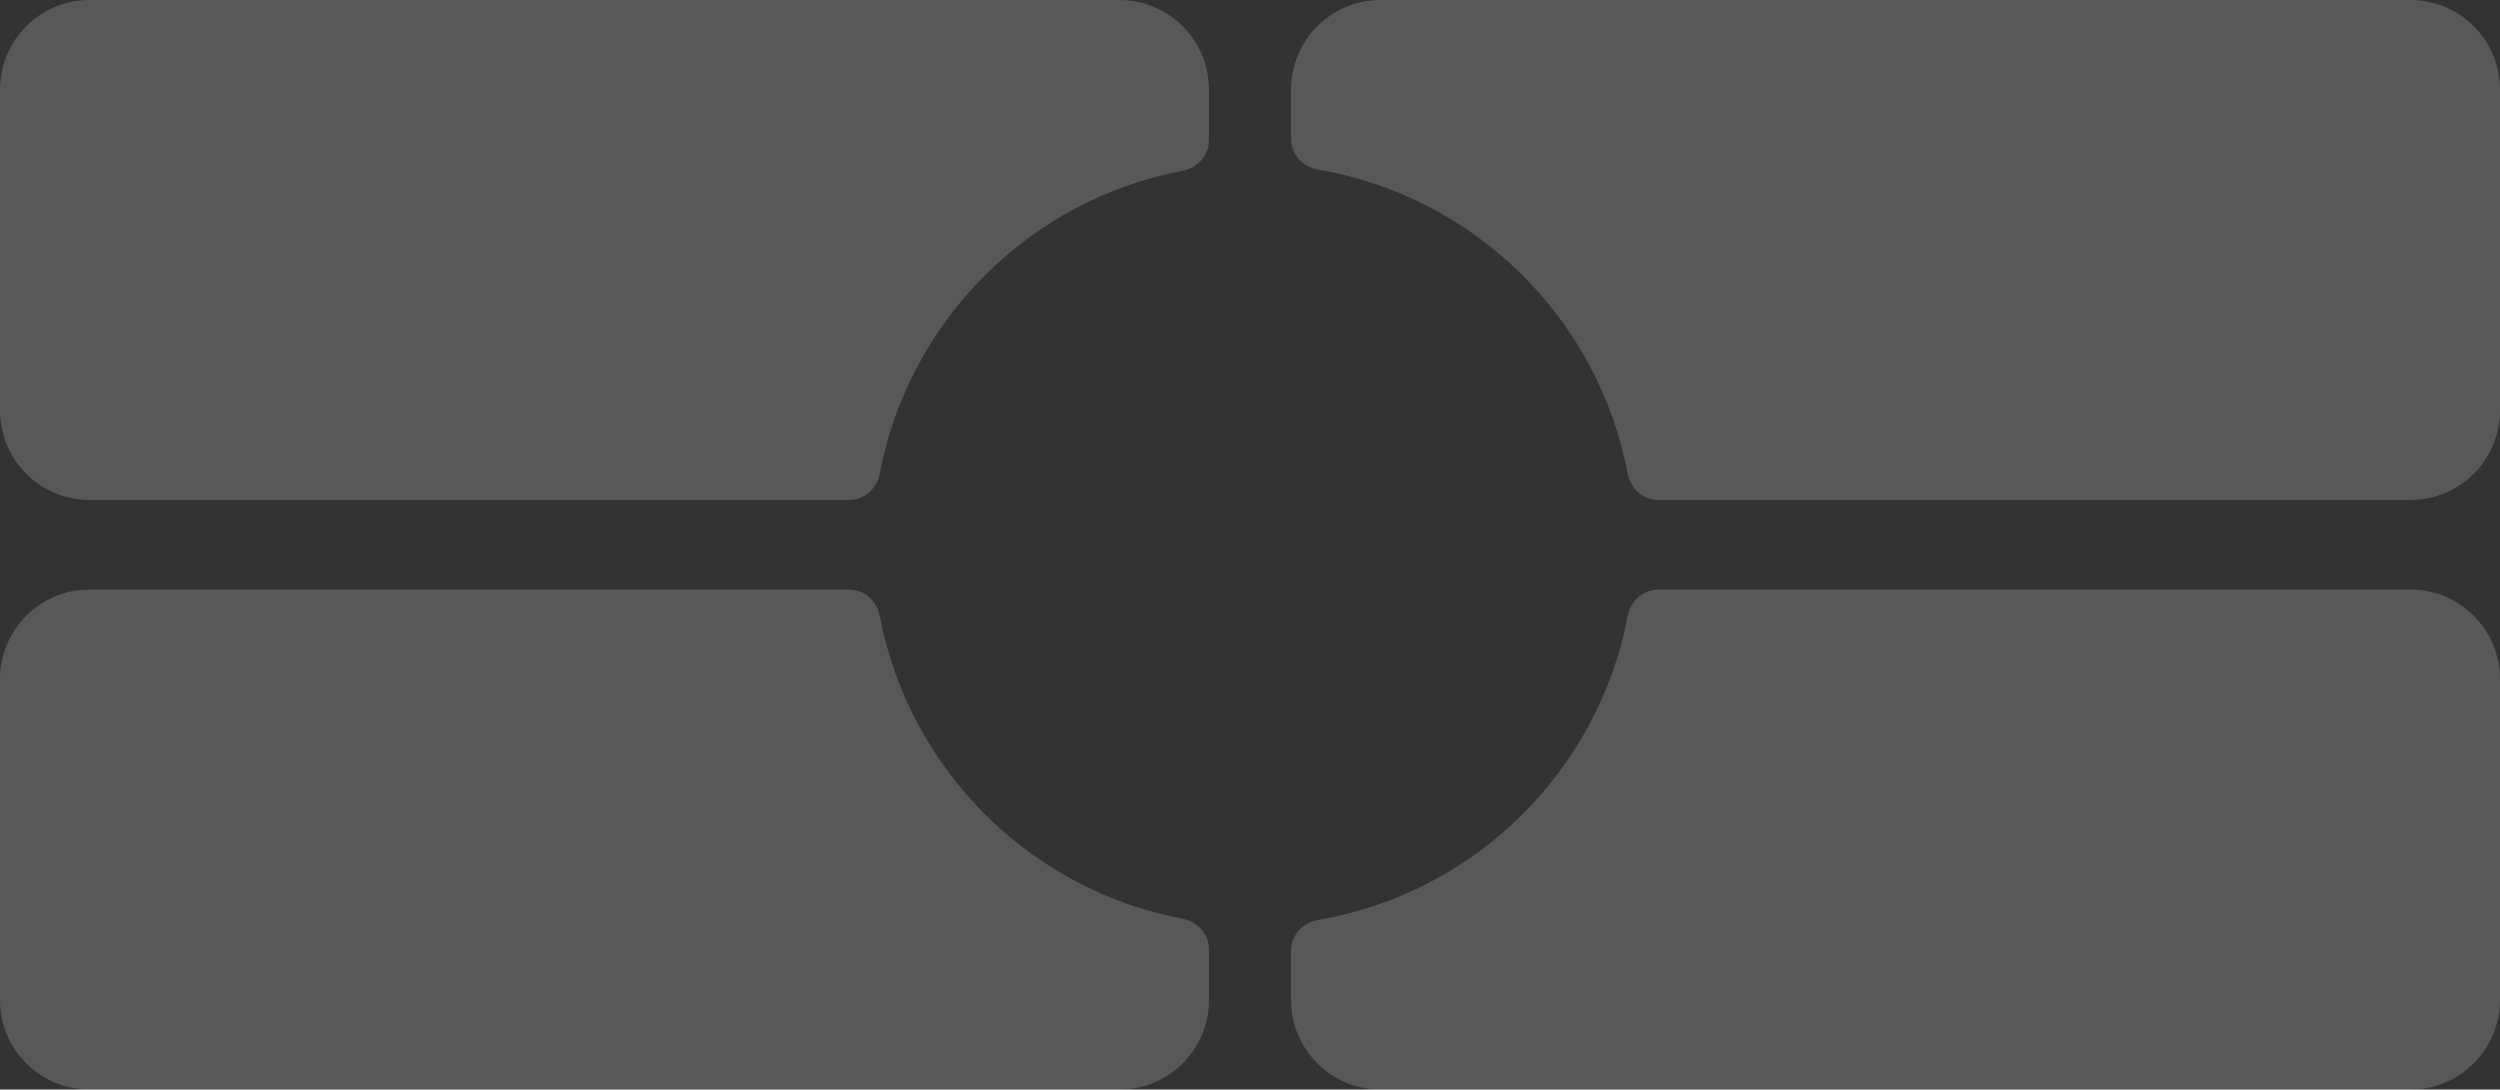 <svg width="335" height="146" viewBox="0 0 335 146" fill="none" xmlns="http://www.w3.org/2000/svg">
<rect x="0" y="0" width="335" height="146" fill="#333333" stroke="none"/>
<path fill-rule="evenodd" clip-rule="evenodd" d="M0 12C0 5.373 5.373 0 12 0H150C156.627 0 162 5.373 162 12V18.791C162 20.82 160.475 22.51 158.481 22.887C137.948 26.763 121.763 42.948 117.887 63.481C117.51 65.475 115.82 67 113.791 67H12C5.373 67 0 61.627 0 55V12ZM117.887 82.519C117.51 80.525 115.82 79 113.791 79H12C5.373 79 0 84.373 0 91V134C0 140.627 5.373 146 12 146H150C156.627 146 162 140.627 162 134V127.209C162 125.18 160.475 123.49 158.481 123.113C137.948 119.237 121.763 103.052 117.887 82.519ZM176.599 123.278C174.569 123.623 173 125.329 173 127.388V134C173 140.627 178.373 146 185 146H323C329.627 146 335 140.627 335 134V91C335 84.373 329.627 79 323 79H222.209C220.18 79 218.49 80.525 218.113 82.519C214.179 103.358 197.568 119.718 176.599 123.278ZM218.113 63.481C218.49 65.475 220.18 67 222.209 67H323C329.627 67 335 61.627 335 55V12C335 5.373 329.627 0 323 0H185C178.373 0 173 5.373 173 12V18.612C173 20.671 174.569 22.377 176.599 22.722C197.568 26.282 214.179 42.642 218.113 63.481Z" fill="white" fill-opacity="0.18"/>
</svg>
